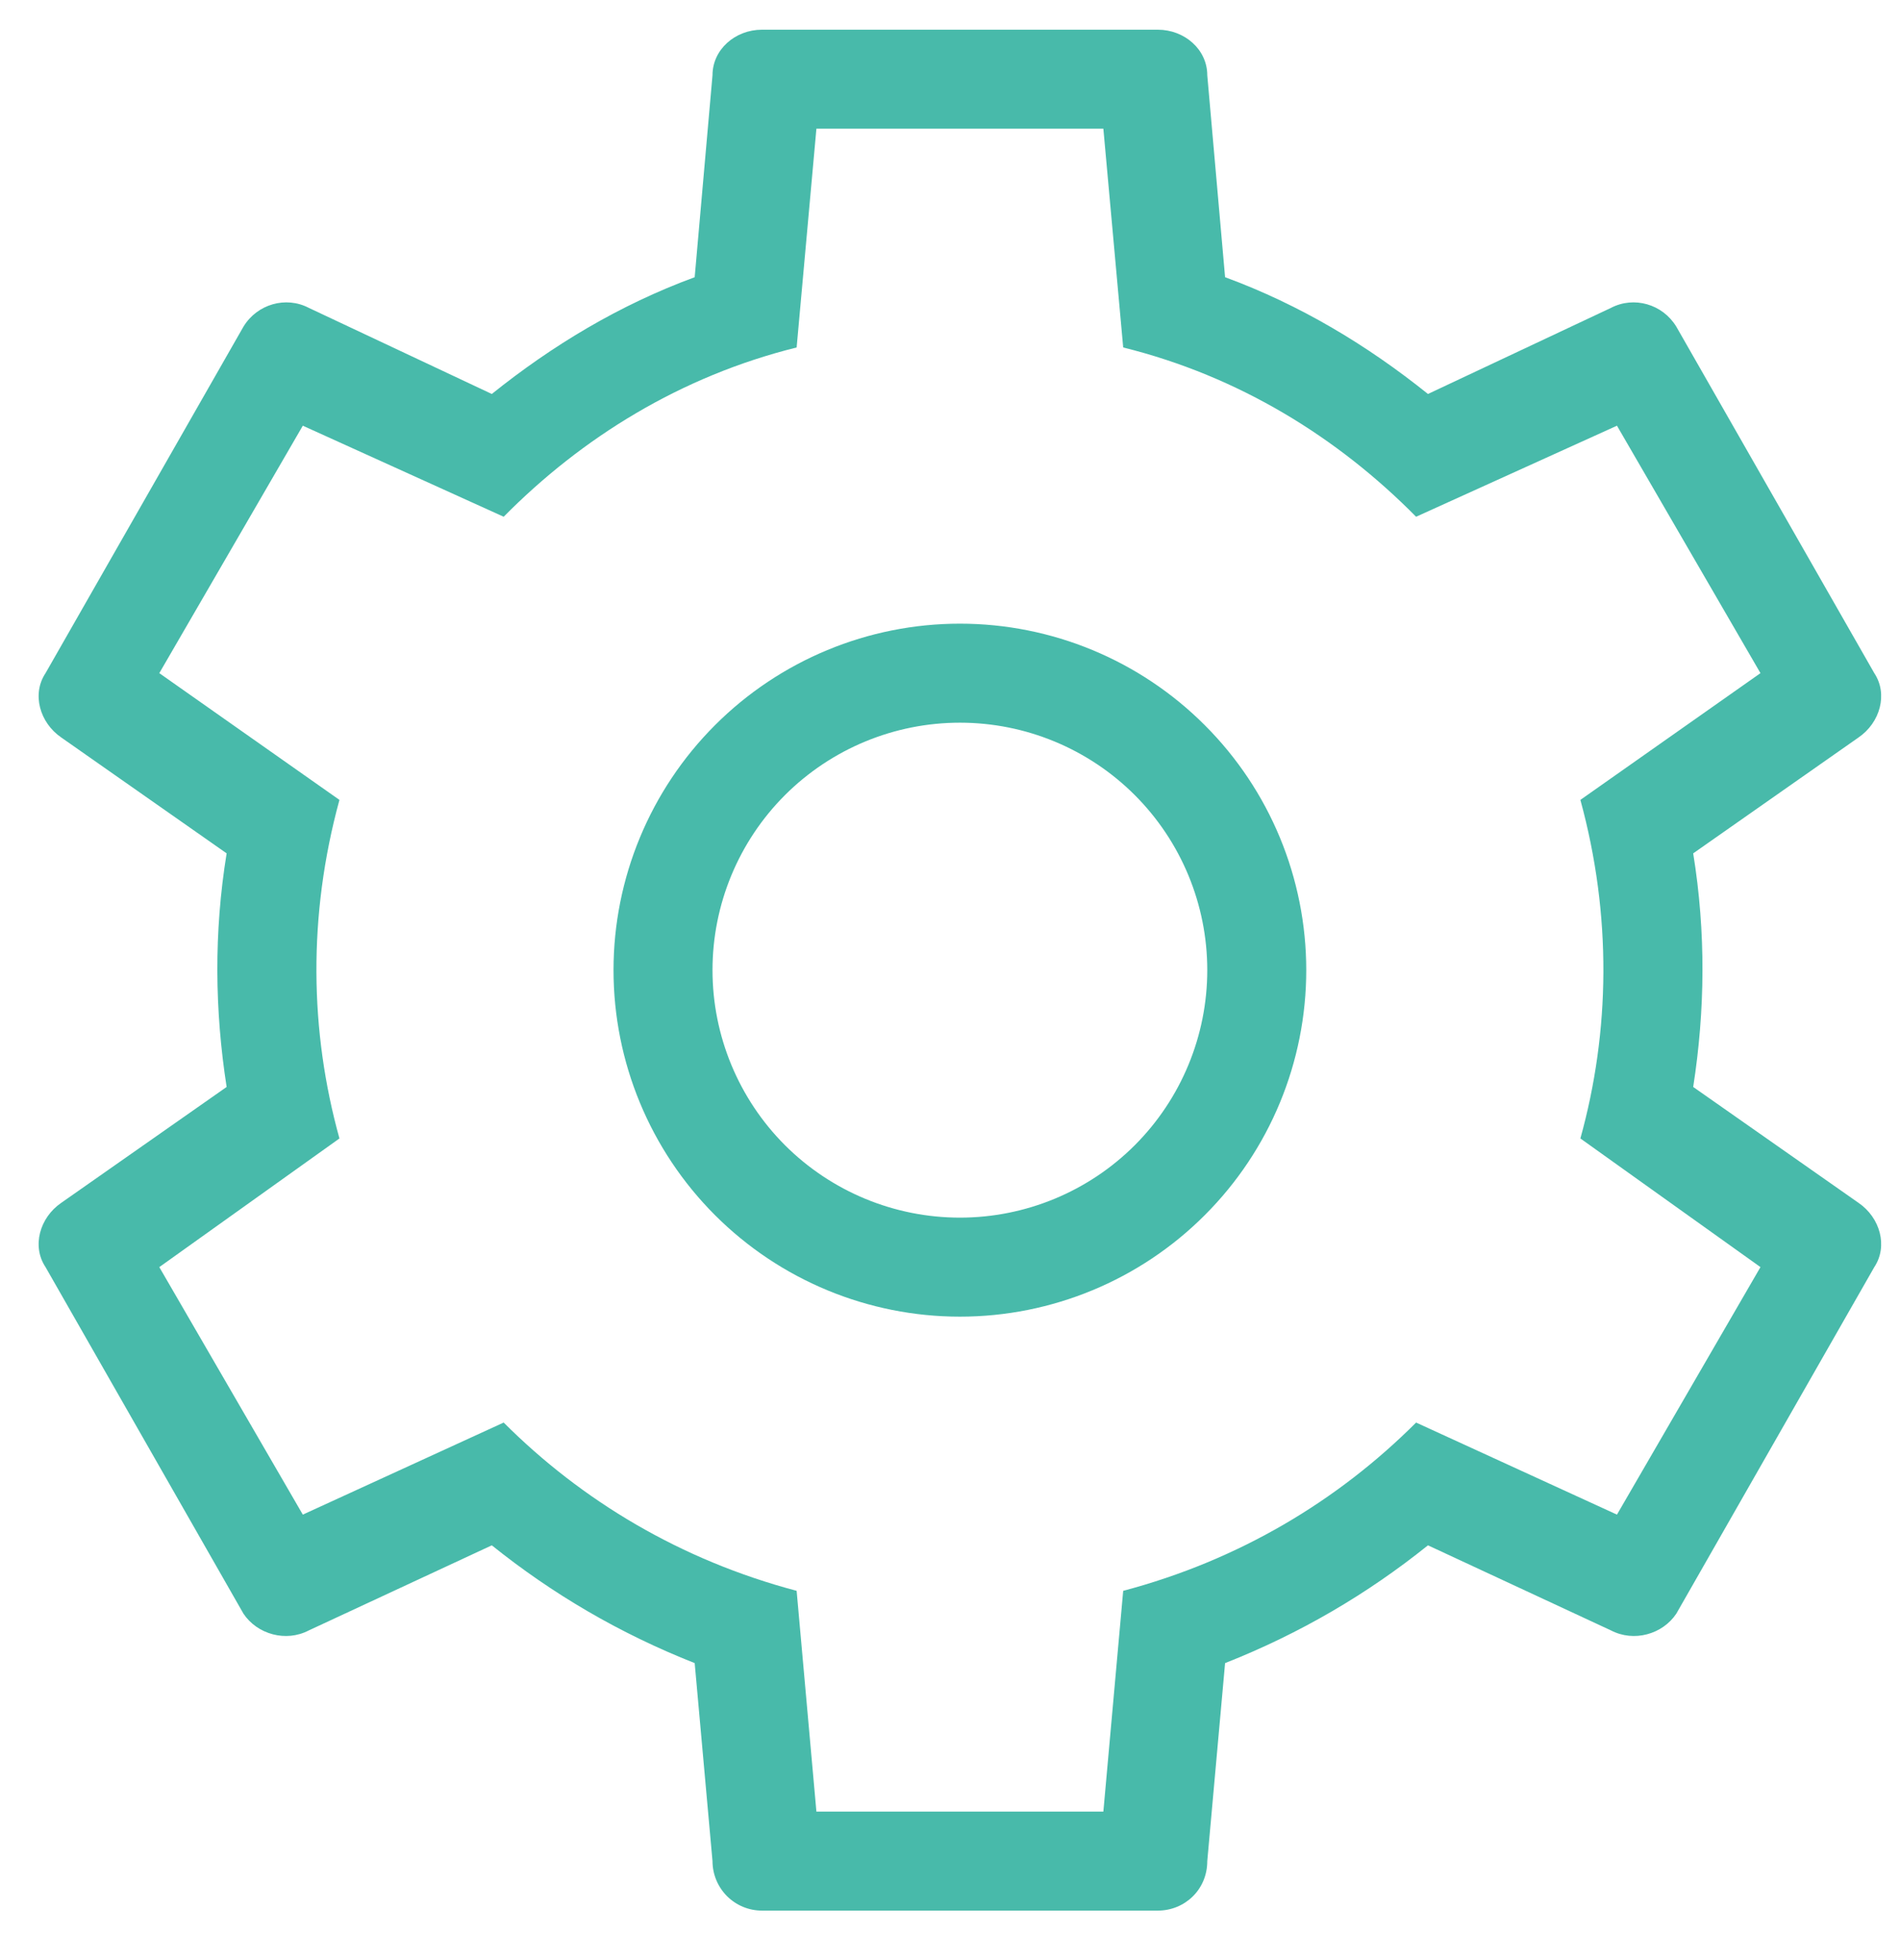 <svg width="32" height="33" viewBox="0 0 32 33" fill="none" xmlns="http://www.w3.org/2000/svg">
<path d="M29.65 21.333L26.617 19.167C27.117 17.367 27.15 15.417 26.617 13.467L29.65 11.333L27.233 7.167L23.85 8.7C22.533 7.367 20.867 6.333 18.917 5.85L18.583 2.167H13.75L13.417 5.85C11.467 6.333 9.8 7.367 8.483 8.7L5.1 7.167L2.683 11.333L5.717 13.467C5.183 15.417 5.217 17.367 5.717 19.167L2.683 21.333L5.1 25.5L8.483 23.95C9.8 25.267 11.467 26.267 13.417 26.783L13.75 30.5H18.583L18.917 26.783C20.867 26.267 22.533 25.267 23.85 23.95L27.233 25.5L29.65 21.333ZM19.5 0.5C19.95 0.5 20.333 0.833 20.333 1.267L20.633 4.667C21.9 5.133 23.033 5.817 24.05 6.633L27.133 5.183C27.517 4.983 28 5.117 28.233 5.5L31.567 11.333C31.8 11.683 31.667 12.167 31.3 12.417L28.517 14.367C28.733 15.7 28.717 17.017 28.517 18.3L31.3 20.25C31.667 20.5 31.8 20.983 31.567 21.333L28.233 27.167C28 27.517 27.517 27.65 27.133 27.45L24.05 26.017C23.033 26.833 21.9 27.5 20.633 28L20.333 31.333C20.333 31.817 19.95 32.167 19.5 32.167H12.833C12.612 32.167 12.4 32.079 12.244 31.923C12.088 31.766 12 31.554 12 31.333L11.7 28C10.433 27.5 9.3 26.833 8.283 26.017L5.2 27.45C4.817 27.65 4.333 27.517 4.1 27.167L0.767 21.333C0.533 20.983 0.667 20.5 1.033 20.25L3.817 18.3C3.617 17.017 3.6 15.7 3.817 14.367L1.033 12.417C0.667 12.167 0.533 11.683 0.767 11.333L4.1 5.5C4.333 5.117 4.817 4.983 5.2 5.183L8.283 6.633C9.3 5.817 10.433 5.133 11.7 4.667L12 1.267C12 0.833 12.383 0.5 12.833 0.5H19.5ZM16.167 10.5C17.714 10.5 19.198 11.115 20.291 12.209C21.386 13.303 22 14.786 22 16.333C22 17.88 21.386 19.364 20.291 20.458C19.198 21.552 17.714 22.167 16.167 22.167C14.62 22.167 13.136 21.552 12.042 20.458C10.948 19.364 10.333 17.88 10.333 16.333C10.333 14.786 10.948 13.303 12.042 12.209C13.136 11.115 14.62 10.5 16.167 10.5ZM16.167 12.167C15.062 12.167 14.002 12.606 13.22 13.387C12.439 14.168 12 15.228 12 16.333C12 17.438 12.439 18.498 13.22 19.28C14.002 20.061 15.062 20.5 16.167 20.5C17.272 20.5 18.332 20.061 19.113 19.28C19.894 18.498 20.333 17.438 20.333 16.333C20.333 15.228 19.894 14.168 19.113 13.387C18.332 12.606 17.272 12.167 16.167 12.167Z" fill="#48BAAA"/>
</svg>
